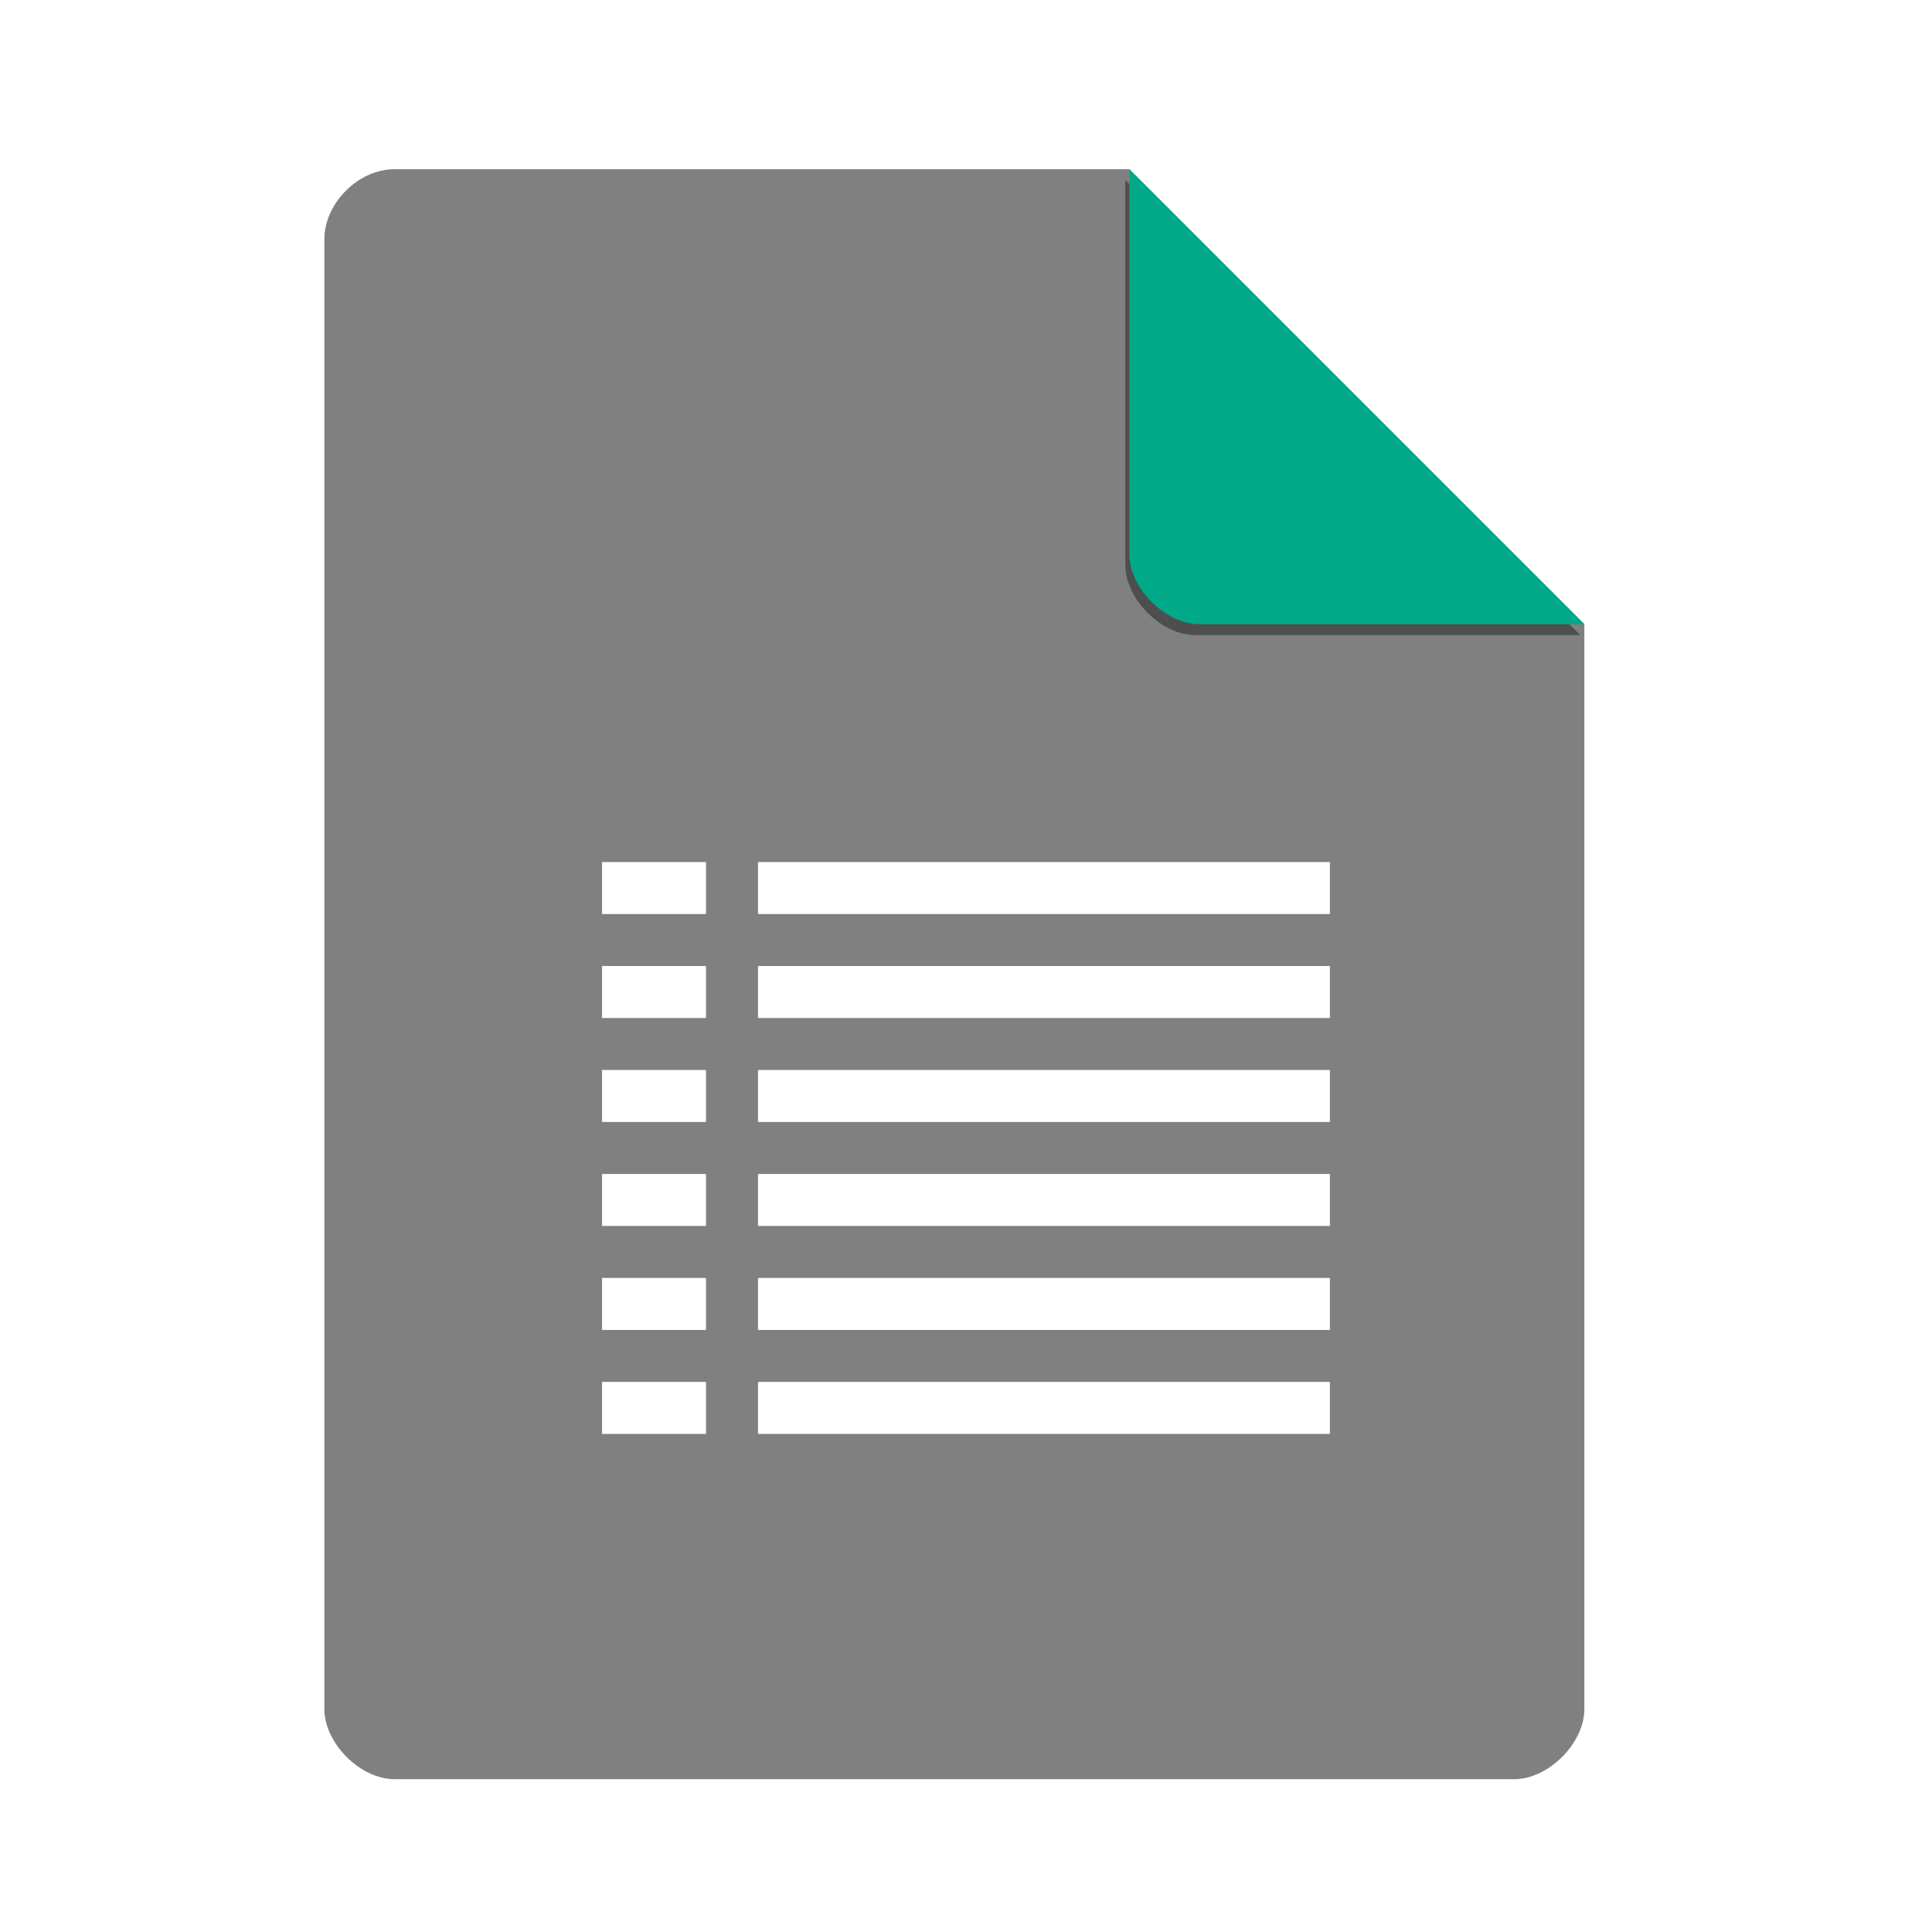 <?xml version="1.0" encoding="UTF-8" standalone="no"?>
<svg
   xmlns:dc="http://purl.org/dc/elements/1.1/"
   xmlns:cc="http://creativecommons.org/ns#"
   xmlns:rdf="http://www.w3.org/1999/02/22-rdf-syntax-ns#"
   xmlns:svg="http://www.w3.org/2000/svg"
   xmlns="http://www.w3.org/2000/svg"
   xmlns:sodipodi="http://sodipodi.sourceforge.net/DTD/sodipodi-0.dtd"
   xmlns:inkscape="http://www.inkscape.org/namespaces/inkscape"
   width="51.2"
   height="51.2"
   viewBox="0 0 48 48"
   version="1.1"
   id="svg2"
   inkscape:version="0.92.0 r"
   sodipodi:docname="application-vnd.insync.link.drive.form.svg">
  <defs
     id="defs37">
    <clipPath
       id="clipPath4157"
       clipPathUnits="userSpaceOnUse">
      <path
         style="fill:#f9f8f2;fill-opacity:1;stroke-width:1.007"
         inkscape:connector-curvature="0"
         id="path4159"
         d="M 27.643,3.295 40.729,16.381 H 29.656 c -0.978,0 -2.013,-1.035 -2.013,-2.013 z" />
    </clipPath>
    <filter
       height="1.12"
       y="-0.06"
       width="1.12"
       x="-0.06"
       id="filter4201"
       style="color-interpolation-filters:sRGB"
       inkscape:collect="always">
      <feGaussianBlur
         id="feGaussianBlur4203"
         stdDeviation="0.283"
         inkscape:collect="always" />
    </filter>
  </defs>
  <sodipodi:namedview
     pagecolor="#ffffff"
     bordercolor="#666666"
     borderopacity="1"
     objecttolerance="10"
     gridtolerance="10"
     guidetolerance="10"
     inkscape:pageopacity="0"
     inkscape:pageshadow="2"
     inkscape:window-width="1680"
     inkscape:window-height="996"
     id="namedview35"
     showgrid="false"
     showguides="true"
     inkscape:zoom="18.3125"
     inkscape:cx="14.771331"
     inkscape:cy="24"
     inkscape:window-x="0"
     inkscape:window-y="22"
     inkscape:window-maximized="1"
     inkscape:current-layer="svg2">
    <sodipodi:guide
       position="49.085,75.661"
       orientation="0,1"
       id="guide4182"
       inkscape:locked="false" />
  </sodipodi:namedview>
  <path
     d="m 9.798,4.204 c -0.894,0 -1.739,0.845 -1.739,1.739 V 42.464 c 0,0.845 0.894,1.739 1.739,1.739 h 27.826 c 0.845,0 1.739,-0.894 1.739,-1.739 V 15.508 L 28.059,4.204 Z"
     id="path4"
     inkscape:connector-curvature="0"
     style="fill:#808080;fill-opacity:0.996;stroke-width:0.87" />
  <path
     d="M 28.248,4.271 39.552,15.575 h -9.565 c -0.845,0 -1.739,-0.894 -1.739,-1.739 z"
     id="path8-3"
     inkscape:connector-curvature="0"
     style="fill:#000000;fill-opacity:0.392;stroke-width:0.87;filter:url(#filter4201)"
     clip-path="url(#clipPath4157)"
     transform="translate(-0.289,0.204)" />
  <path
     d="M 28.059,4.204 39.363,15.508 h -9.565 c -0.845,0 -1.739,-0.894 -1.739,-1.739 z"
     id="path8"
     inkscape:connector-curvature="0"
     style="fill:#00aa88;fill-opacity:1;stroke-width:0.87" />
  <path
     inkscape:connector-curvature="0"
     id="path11"
     d="m 18.833,21.417 v 1.292 h 14.208 v -1.292 z m 0,0"
     style="fill:#ffffff;fill-opacity:1;fill-rule:nonzero;stroke:none;stroke-width:0.161" />
  <path
     inkscape:connector-curvature="0"
     id="path13"
     d="m 18.833,24 v 1.292 h 14.208 v -1.292 z m 0,0"
     style="fill:#ffffff;fill-opacity:1;fill-rule:nonzero;stroke:none;stroke-width:0.161" />
  <path
     inkscape:connector-curvature="0"
     id="path15"
     d="m 18.833,26.583 v 1.292 h 14.208 v -1.292 z m 0,0"
     style="fill:#ffffff;fill-opacity:1;fill-rule:nonzero;stroke:none;stroke-width:0.161" />
  <path
     inkscape:connector-curvature="0"
     id="path17"
     d="m 18.833,29.167 v 1.292 h 14.208 v -1.292 z m 0,0"
     style="fill:#ffffff;fill-opacity:1;fill-rule:nonzero;stroke:none;stroke-width:0.161" />
  <path
     inkscape:connector-curvature="0"
     id="path19"
     d="m 18.833,31.75 v 1.292 h 14.208 v -1.292 z m 0,0"
     style="fill:#ffffff;fill-opacity:1;fill-rule:nonzero;stroke:none;stroke-width:0.161" />
  <path
     inkscape:connector-curvature="0"
     id="path21"
     d="m 18.833,34.333 v 1.292 h 14.208 v -1.292 z m 0,0"
     style="fill:#ffffff;fill-opacity:1;fill-rule:nonzero;stroke:none;stroke-width:0.161" />
  <path
     inkscape:connector-curvature="0"
     id="path23"
     d="m 14.958,21.417 h 2.583 v 1.292 h -2.583 z m 0,0"
     style="fill:#ffffff;fill-opacity:1;fill-rule:nonzero;stroke:none;stroke-width:0.161" />
  <path
     inkscape:connector-curvature="0"
     id="path25"
     d="m 14.958,24 h 2.583 v 1.292 h -2.583 z m 0,0"
     style="fill:#ffffff;fill-opacity:1;fill-rule:nonzero;stroke:none;stroke-width:0.161" />
  <path
     inkscape:connector-curvature="0"
     id="path27"
     d="m 14.958,26.583 h 2.583 v 1.292 h -2.583 z m 0,0"
     style="fill:#ffffff;fill-opacity:1;fill-rule:nonzero;stroke:none;stroke-width:0.161" />
  <path
     inkscape:connector-curvature="0"
     id="path29"
     d="m 14.958,29.167 h 2.583 v 1.292 h -2.583 z m 0,0"
     style="fill:#ffffff;fill-opacity:1;fill-rule:nonzero;stroke:none;stroke-width:0.161" />
  <path
     inkscape:connector-curvature="0"
     id="path31"
     d="m 14.958,31.75 h 2.583 v 1.292 h -2.583 z m 0,0"
     style="fill:#ffffff;fill-opacity:1;fill-rule:nonzero;stroke:none;stroke-width:0.161" />
  <path
     inkscape:connector-curvature="0"
     id="path33"
     d="m 14.958,34.333 h 2.583 v 1.292 h -2.583 z m 0,0"
     style="fill:#ffffff;fill-opacity:1;fill-rule:nonzero;stroke:none;stroke-width:0.161" />
</svg>
